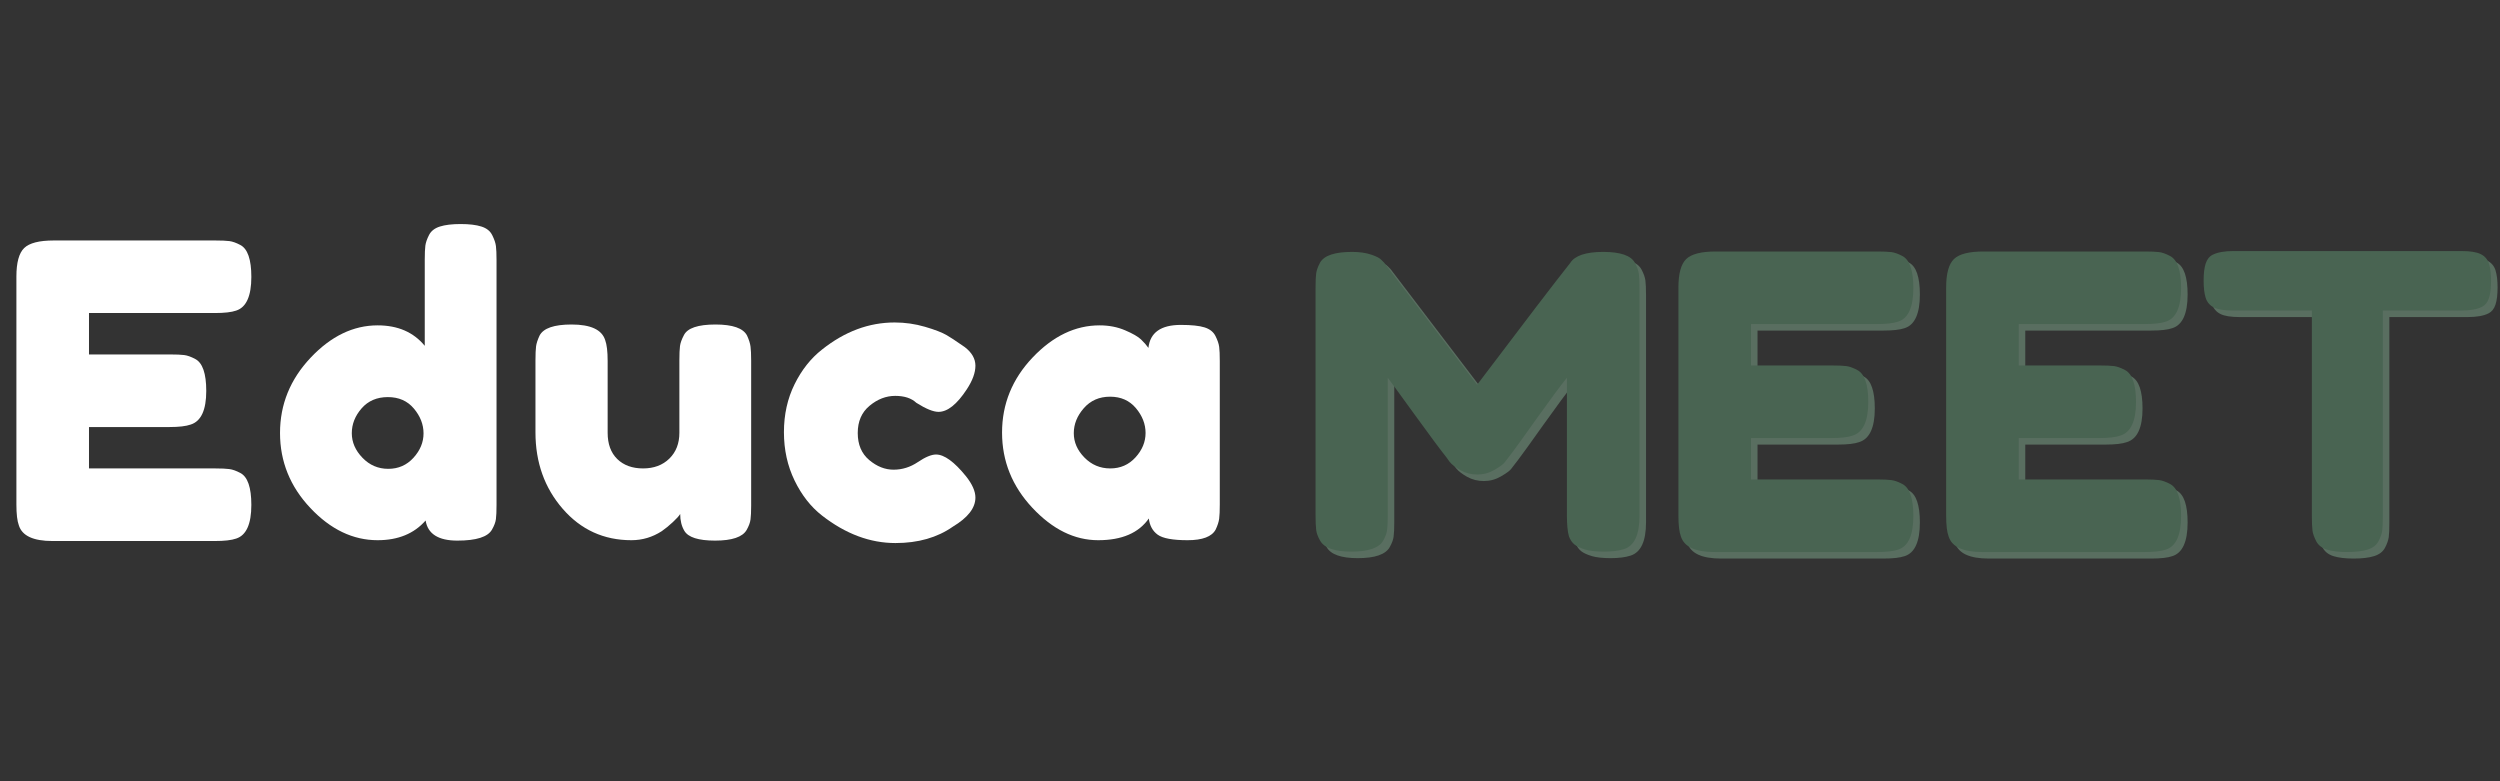 <svg xmlns="http://www.w3.org/2000/svg" xmlns:xlink="http://www.w3.org/1999/xlink" width="1280" zoomAndPan="magnify" viewBox="0 0 960 300" height="400" preserveAspectRatio="xMidYMid meet" version="1.0"><rect x="0" y="0" width="960" height="300" fill="#333333" stroke="none"/><defs><g/></defs><g fill="#92c7a3" fill-opacity="0.4"><g transform="translate(501.385, 214.487)"><g><path d="M 128.953 -111 C 129.797 -109.426 130.297 -108.008 130.453 -106.75 C 130.609 -105.488 130.688 -103.656 130.688 -101.25 L 130.688 -13.859 C 130.688 -6.609 128.691 -2.359 124.703 -1.109 C 122.711 -0.473 120.191 -0.156 117.141 -0.156 C 114.098 -0.156 111.68 -0.414 109.891 -0.938 C 108.109 -1.469 106.742 -2.098 105.797 -2.828 C 104.859 -3.566 104.129 -4.617 103.609 -5.984 C 103.078 -7.766 102.812 -10.492 102.812 -14.172 L 102.812 -66.922 C 100.188 -63.66 96.352 -58.488 91.312 -51.406 C 86.281 -44.32 83.082 -39.883 81.719 -38.094 C 80.352 -36.312 79.406 -35.078 78.875 -34.391 C 78.352 -33.711 77.066 -32.77 75.016 -31.562 C 72.973 -30.363 70.77 -29.766 68.406 -29.766 C 66.051 -29.766 63.898 -30.312 61.953 -31.406 C 60.016 -32.508 58.625 -33.586 57.781 -34.641 L 56.531 -36.375 C 54.426 -39 50.273 -44.586 44.078 -53.141 C 37.891 -61.691 34.535 -66.285 34.016 -66.922 L 34.016 -13.859 C 34.016 -11.441 33.93 -9.629 33.766 -8.422 C 33.609 -7.211 33.113 -5.875 32.281 -4.406 C 30.707 -1.57 26.613 -0.156 20 -0.156 C 13.594 -0.156 9.602 -1.57 8.031 -4.406 C 7.188 -5.875 6.688 -7.238 6.531 -8.5 C 6.375 -9.758 6.297 -11.648 6.297 -14.172 L 6.297 -101.562 C 6.297 -103.969 6.375 -105.773 6.531 -106.984 C 6.688 -108.191 7.188 -109.582 8.031 -111.156 C 9.602 -113.883 13.695 -115.25 20.312 -115.25 C 23.145 -115.25 25.582 -114.906 27.625 -114.219 C 29.676 -113.539 31.016 -112.836 31.641 -112.109 L 32.594 -111.156 L 68.328 -64.234 C 86.18 -87.859 98.098 -103.445 104.078 -111 C 105.859 -113.832 110.082 -115.25 116.75 -115.25 C 123.414 -115.25 127.484 -113.832 128.953 -111 Z M 128.953 -111 "/></g></g></g><g fill="#92c7a3" fill-opacity="0.4"><g transform="translate(640.721, 214.487)"><g><path d="M 34.172 -27.875 L 82.656 -27.875 C 85.07 -27.875 86.883 -27.789 88.094 -27.625 C 89.301 -27.469 90.691 -26.973 92.266 -26.141 C 95.098 -24.672 96.516 -20.578 96.516 -13.859 C 96.516 -6.504 94.57 -2.195 90.688 -0.938 C 88.906 -0.312 86.176 0 82.5 0 L 20.156 0 C 12.801 0 8.5 -1.992 7.25 -5.984 C 6.613 -7.66 6.297 -10.336 6.297 -14.016 L 6.297 -101.562 C 6.297 -106.914 7.289 -110.562 9.281 -112.5 C 11.281 -114.438 15.062 -115.406 20.625 -115.406 L 82.656 -115.406 C 85.07 -115.406 86.883 -115.328 88.094 -115.172 C 89.301 -115.016 90.691 -114.52 92.266 -113.688 C 95.098 -112.219 96.516 -108.125 96.516 -101.406 C 96.516 -94.051 94.57 -89.742 90.688 -88.484 C 88.906 -87.859 86.176 -87.547 82.5 -87.547 L 34.172 -87.547 L 34.172 -71.641 L 65.344 -71.641 C 67.758 -71.641 69.566 -71.562 70.766 -71.406 C 71.973 -71.25 73.367 -70.75 74.953 -69.906 C 77.785 -68.438 79.203 -64.344 79.203 -57.625 C 79.203 -50.281 77.207 -45.977 73.219 -44.719 C 71.426 -44.082 68.695 -43.766 65.031 -43.766 L 34.172 -43.766 Z M 34.172 -27.875 "/></g></g></g><g fill="#92c7a3" fill-opacity="0.4"><g transform="translate(743.53, 214.487)"><g><path d="M 34.172 -27.875 L 82.656 -27.875 C 85.07 -27.875 86.883 -27.789 88.094 -27.625 C 89.301 -27.469 90.691 -26.973 92.266 -26.141 C 95.098 -24.672 96.516 -20.578 96.516 -13.859 C 96.516 -6.504 94.57 -2.195 90.688 -0.938 C 88.906 -0.312 86.176 0 82.5 0 L 20.156 0 C 12.801 0 8.5 -1.992 7.25 -5.984 C 6.613 -7.66 6.297 -10.336 6.297 -14.016 L 6.297 -101.562 C 6.297 -106.914 7.289 -110.562 9.281 -112.5 C 11.281 -114.438 15.062 -115.406 20.625 -115.406 L 82.656 -115.406 C 85.07 -115.406 86.883 -115.328 88.094 -115.172 C 89.301 -115.016 90.691 -114.52 92.266 -113.688 C 95.098 -112.219 96.516 -108.125 96.516 -101.406 C 96.516 -94.051 94.57 -89.742 90.688 -88.484 C 88.906 -87.859 86.176 -87.547 82.5 -87.547 L 34.172 -87.547 L 34.172 -71.641 L 65.344 -71.641 C 67.758 -71.641 69.566 -71.562 70.766 -71.406 C 71.973 -71.25 73.367 -70.75 74.953 -69.906 C 77.785 -68.438 79.203 -64.344 79.203 -57.625 C 79.203 -50.281 77.207 -45.977 73.219 -44.719 C 71.426 -44.082 68.695 -43.766 65.031 -43.766 L 34.172 -43.766 Z M 34.172 -27.875 "/></g></g></g><g fill="#92c7a3" fill-opacity="0.4"><g transform="translate(846.339, 214.487)"><g><path d="M 13.859 -115.578 L 101.406 -115.578 C 104.758 -115.578 107.223 -115.18 108.797 -114.391 C 110.367 -113.598 111.414 -112.363 111.938 -110.688 C 112.469 -109.008 112.734 -106.805 112.734 -104.078 C 112.734 -101.348 112.469 -99.172 111.938 -97.547 C 111.414 -95.922 110.523 -94.789 109.266 -94.156 C 107.379 -93.207 104.707 -92.734 101.25 -92.734 L 71.172 -92.734 L 71.172 -13.547 C 71.172 -11.129 71.094 -9.344 70.938 -8.188 C 70.781 -7.031 70.305 -5.691 69.516 -4.172 C 68.723 -2.648 67.328 -1.57 65.328 -0.938 C 63.336 -0.312 60.719 0 57.469 0 C 54.219 0 51.617 -0.312 49.672 -0.938 C 47.734 -1.57 46.367 -2.648 45.578 -4.172 C 44.797 -5.691 44.32 -7.055 44.156 -8.266 C 44 -9.473 43.922 -11.285 43.922 -13.703 L 43.922 -92.734 L 13.703 -92.734 C 10.336 -92.734 7.867 -93.129 6.297 -93.922 C 4.723 -94.711 3.672 -95.945 3.141 -97.625 C 2.617 -99.301 2.359 -101.504 2.359 -104.234 C 2.359 -106.961 2.617 -109.141 3.141 -110.766 C 3.672 -112.391 4.566 -113.52 5.828 -114.156 C 7.711 -115.102 10.391 -115.578 13.859 -115.578 Z M 13.859 -115.578 "/></g></g></g><g fill="#496452" fill-opacity="1"><g transform="translate(498.88, 211.982)"><g><path d="M 128.953 -111 C 129.797 -109.426 130.297 -108.008 130.453 -106.75 C 130.609 -105.488 130.688 -103.656 130.688 -101.25 L 130.688 -13.859 C 130.688 -6.609 128.691 -2.359 124.703 -1.109 C 122.711 -0.473 120.191 -0.156 117.141 -0.156 C 114.098 -0.156 111.68 -0.414 109.891 -0.938 C 108.109 -1.469 106.742 -2.098 105.797 -2.828 C 104.859 -3.566 104.129 -4.617 103.609 -5.984 C 103.078 -7.766 102.812 -10.492 102.812 -14.172 L 102.812 -66.922 C 100.188 -63.66 96.352 -58.488 91.312 -51.406 C 86.281 -44.32 83.082 -39.883 81.719 -38.094 C 80.352 -36.312 79.406 -35.078 78.875 -34.391 C 78.352 -33.711 77.066 -32.77 75.016 -31.562 C 72.973 -30.363 70.77 -29.766 68.406 -29.766 C 66.051 -29.766 63.898 -30.312 61.953 -31.406 C 60.016 -32.508 58.625 -33.586 57.781 -34.641 L 56.531 -36.375 C 54.426 -39 50.273 -44.586 44.078 -53.141 C 37.891 -61.691 34.535 -66.285 34.016 -66.922 L 34.016 -13.859 C 34.016 -11.441 33.93 -9.629 33.766 -8.422 C 33.609 -7.211 33.113 -5.875 32.281 -4.406 C 30.707 -1.57 26.613 -0.156 20 -0.156 C 13.594 -0.156 9.602 -1.57 8.031 -4.406 C 7.188 -5.875 6.688 -7.238 6.531 -8.5 C 6.375 -9.758 6.297 -11.648 6.297 -14.172 L 6.297 -101.562 C 6.297 -103.969 6.375 -105.773 6.531 -106.984 C 6.688 -108.191 7.188 -109.582 8.031 -111.156 C 9.602 -113.883 13.695 -115.25 20.312 -115.25 C 23.145 -115.25 25.582 -114.906 27.625 -114.219 C 29.676 -113.539 31.016 -112.836 31.641 -112.109 L 32.594 -111.156 L 68.328 -64.234 C 86.18 -87.859 98.098 -103.445 104.078 -111 C 105.859 -113.832 110.082 -115.25 116.75 -115.25 C 123.414 -115.25 127.484 -113.832 128.953 -111 Z M 128.953 -111 "/></g></g></g><g fill="#496452" fill-opacity="1"><g transform="translate(638.216, 211.982)"><g><path d="M 34.172 -27.875 L 82.656 -27.875 C 85.07 -27.875 86.883 -27.789 88.094 -27.625 C 89.301 -27.469 90.691 -26.973 92.266 -26.141 C 95.098 -24.672 96.516 -20.578 96.516 -13.859 C 96.516 -6.504 94.57 -2.195 90.688 -0.938 C 88.906 -0.312 86.176 0 82.5 0 L 20.156 0 C 12.801 0 8.5 -1.992 7.25 -5.984 C 6.613 -7.66 6.297 -10.336 6.297 -14.016 L 6.297 -101.562 C 6.297 -106.914 7.289 -110.562 9.281 -112.5 C 11.281 -114.438 15.062 -115.406 20.625 -115.406 L 82.656 -115.406 C 85.07 -115.406 86.883 -115.328 88.094 -115.172 C 89.301 -115.016 90.691 -114.52 92.266 -113.688 C 95.098 -112.219 96.516 -108.125 96.516 -101.406 C 96.516 -94.051 94.57 -89.742 90.688 -88.484 C 88.906 -87.859 86.176 -87.547 82.5 -87.547 L 34.172 -87.547 L 34.172 -71.641 L 65.344 -71.641 C 67.758 -71.641 69.566 -71.562 70.766 -71.406 C 71.973 -71.25 73.367 -70.75 74.953 -69.906 C 77.785 -68.438 79.203 -64.344 79.203 -57.625 C 79.203 -50.281 77.207 -45.977 73.219 -44.719 C 71.426 -44.082 68.695 -43.766 65.031 -43.766 L 34.172 -43.766 Z M 34.172 -27.875 "/></g></g></g><g fill="#496452" fill-opacity="1"><g transform="translate(741.025, 211.982)"><g><path d="M 34.172 -27.875 L 82.656 -27.875 C 85.07 -27.875 86.883 -27.789 88.094 -27.625 C 89.301 -27.469 90.691 -26.973 92.266 -26.141 C 95.098 -24.672 96.516 -20.578 96.516 -13.859 C 96.516 -6.504 94.57 -2.195 90.688 -0.938 C 88.906 -0.312 86.176 0 82.5 0 L 20.156 0 C 12.801 0 8.5 -1.992 7.25 -5.984 C 6.613 -7.66 6.297 -10.336 6.297 -14.016 L 6.297 -101.562 C 6.297 -106.914 7.289 -110.562 9.281 -112.5 C 11.281 -114.438 15.062 -115.406 20.625 -115.406 L 82.656 -115.406 C 85.07 -115.406 86.883 -115.328 88.094 -115.172 C 89.301 -115.016 90.691 -114.52 92.266 -113.688 C 95.098 -112.219 96.516 -108.125 96.516 -101.406 C 96.516 -94.051 94.57 -89.742 90.688 -88.484 C 88.906 -87.859 86.176 -87.547 82.5 -87.547 L 34.172 -87.547 L 34.172 -71.641 L 65.344 -71.641 C 67.758 -71.641 69.566 -71.562 70.766 -71.406 C 71.973 -71.25 73.367 -70.75 74.953 -69.906 C 77.785 -68.438 79.203 -64.344 79.203 -57.625 C 79.203 -50.281 77.207 -45.977 73.219 -44.719 C 71.426 -44.082 68.695 -43.766 65.031 -43.766 L 34.172 -43.766 Z M 34.172 -27.875 "/></g></g></g><g fill="#496452" fill-opacity="1"><g transform="translate(843.834, 211.982)"><g><path d="M 13.859 -115.578 L 101.406 -115.578 C 104.758 -115.578 107.223 -115.18 108.797 -114.391 C 110.367 -113.598 111.414 -112.363 111.938 -110.688 C 112.469 -109.008 112.734 -106.805 112.734 -104.078 C 112.734 -101.348 112.469 -99.172 111.938 -97.547 C 111.414 -95.922 110.523 -94.789 109.266 -94.156 C 107.379 -93.207 104.707 -92.734 101.25 -92.734 L 71.172 -92.734 L 71.172 -13.547 C 71.172 -11.129 71.094 -9.344 70.938 -8.188 C 70.781 -7.031 70.305 -5.691 69.516 -4.172 C 68.723 -2.648 67.328 -1.57 65.328 -0.938 C 63.336 -0.312 60.719 0 57.469 0 C 54.219 0 51.617 -0.312 49.672 -0.938 C 47.734 -1.57 46.367 -2.648 45.578 -4.172 C 44.797 -5.691 44.32 -7.055 44.156 -8.266 C 44 -9.473 43.922 -11.285 43.922 -13.703 L 43.922 -92.734 L 13.703 -92.734 C 10.336 -92.734 7.867 -93.129 6.297 -93.922 C 4.723 -94.711 3.672 -95.945 3.141 -97.625 C 2.617 -99.301 2.359 -101.504 2.359 -104.234 C 2.359 -106.961 2.617 -109.141 3.141 -110.766 C 3.672 -112.391 4.566 -113.52 5.828 -114.156 C 7.711 -115.102 10.391 -115.578 13.859 -115.578 Z M 13.859 -115.578 "/></g></g></g><g fill="#ffffff" fill-opacity="1"><g transform="translate(0, 207.75)"><g><path d="M 34.172 -27.875 L 82.656 -27.875 C 85.07 -27.875 86.883 -27.789 88.094 -27.625 C 89.301 -27.469 90.691 -26.973 92.266 -26.141 C 95.098 -24.672 96.516 -20.578 96.516 -13.859 C 96.516 -6.504 94.57 -2.195 90.688 -0.938 C 88.906 -0.312 86.176 0 82.5 0 L 20.156 0 C 12.801 0 8.5 -1.992 7.25 -5.984 C 6.613 -7.66 6.297 -10.336 6.297 -14.016 L 6.297 -101.562 C 6.297 -106.914 7.289 -110.562 9.281 -112.5 C 11.281 -114.438 15.062 -115.406 20.625 -115.406 L 82.656 -115.406 C 85.07 -115.406 86.883 -115.328 88.094 -115.172 C 89.301 -115.016 90.691 -114.52 92.266 -113.688 C 95.098 -112.219 96.516 -108.125 96.516 -101.406 C 96.516 -94.051 94.57 -89.742 90.688 -88.484 C 88.906 -87.859 86.176 -87.547 82.5 -87.547 L 34.172 -87.547 L 34.172 -71.641 L 65.344 -71.641 C 67.758 -71.641 69.566 -71.562 70.766 -71.406 C 71.973 -71.25 73.367 -70.75 74.953 -69.906 C 77.785 -68.438 79.203 -64.344 79.203 -57.625 C 79.203 -50.281 77.207 -45.977 73.219 -44.719 C 71.426 -44.082 68.695 -43.766 65.031 -43.766 L 34.172 -43.766 Z M 34.172 -27.875 "/></g></g></g><g fill="#ffffff" fill-opacity="1"><g transform="translate(102.809, 207.75)"><g><path d="M 61.953 -117.531 C 62.742 -119.062 64.133 -120.141 66.125 -120.766 C 68.125 -121.398 70.773 -121.719 74.078 -121.719 C 77.391 -121.719 80.039 -121.398 82.031 -120.766 C 84.031 -120.141 85.422 -119.035 86.203 -117.453 C 86.992 -115.879 87.469 -114.488 87.625 -113.281 C 87.781 -112.082 87.859 -110.273 87.859 -107.859 L 87.859 -13.859 C 87.859 -11.441 87.781 -9.629 87.625 -8.422 C 87.469 -7.211 86.969 -5.875 86.125 -4.406 C 84.551 -1.57 80.113 -0.156 72.812 -0.156 C 65.52 -0.156 61.457 -2.727 60.625 -7.875 C 56.207 -2.832 50.066 -0.312 42.203 -0.312 C 32.754 -0.312 24.145 -4.43 16.375 -12.672 C 8.602 -20.91 4.719 -30.516 4.719 -41.484 C 4.719 -52.453 8.629 -62.082 16.453 -70.375 C 24.273 -78.664 32.859 -82.812 42.203 -82.812 C 49.961 -82.812 55.992 -80.191 60.297 -74.953 L 60.297 -108.016 C 60.297 -110.43 60.375 -112.238 60.531 -113.438 C 60.695 -114.645 61.172 -116.008 61.953 -117.531 Z M 36.375 -31.969 C 39.102 -29.133 42.406 -27.719 46.281 -27.719 C 50.164 -27.719 53.395 -29.133 55.969 -31.969 C 58.539 -34.801 59.828 -37.922 59.828 -41.328 C 59.828 -44.742 58.594 -47.922 56.125 -50.859 C 53.664 -53.797 50.332 -55.266 46.125 -55.266 C 41.926 -55.266 38.566 -53.82 36.047 -50.938 C 33.535 -48.051 32.281 -44.875 32.281 -41.406 C 32.281 -37.945 33.645 -34.801 36.375 -31.969 Z M 36.375 -31.969 "/></g></g></g><g fill="#ffffff" fill-opacity="1"><g transform="translate(199.321, 207.75)"><g><path d="M 43.141 -0.312 C 32.535 -0.312 23.742 -4.328 16.766 -12.359 C 9.785 -20.391 6.297 -30.176 6.297 -41.719 L 6.297 -69.281 C 6.297 -71.801 6.375 -73.633 6.531 -74.781 C 6.688 -75.938 7.133 -77.305 7.875 -78.891 C 9.344 -81.723 13.438 -83.141 20.156 -83.141 C 27.5 -83.141 31.801 -81.145 33.062 -77.156 C 33.695 -75.469 34.016 -72.789 34.016 -69.125 L 34.016 -41.562 C 34.016 -37.258 35.242 -33.898 37.703 -31.484 C 40.172 -29.078 43.477 -27.875 47.625 -27.875 C 51.77 -27.875 55.129 -29.129 57.703 -31.641 C 60.273 -34.16 61.562 -37.469 61.562 -41.562 L 61.562 -69.438 C 61.562 -71.852 61.641 -73.66 61.797 -74.859 C 61.953 -76.066 62.453 -77.461 63.297 -79.047 C 64.66 -81.773 68.703 -83.141 75.422 -83.141 C 82.035 -83.141 86.078 -81.723 87.547 -78.891 C 88.273 -77.305 88.719 -75.91 88.875 -74.703 C 89.039 -73.504 89.125 -71.695 89.125 -69.281 L 89.125 -13.547 C 89.125 -11.234 89.039 -9.473 88.875 -8.266 C 88.719 -7.055 88.223 -5.719 87.391 -4.25 C 85.816 -1.52 81.773 -0.156 75.266 -0.156 C 68.859 -0.156 64.922 -1.414 63.453 -3.938 C 62.398 -5.719 61.875 -7.867 61.875 -10.391 C 61.457 -9.66 60.516 -8.613 59.047 -7.25 C 57.578 -5.883 56.16 -4.727 54.797 -3.781 C 51.223 -1.469 47.336 -0.312 43.141 -0.312 Z M 43.141 -0.312 "/></g></g></g><g fill="#ffffff" fill-opacity="1"><g transform="translate(297.092, 207.75)"><g><path d="M 32.281 -41.484 C 32.281 -37.023 33.75 -33.562 36.688 -31.094 C 39.625 -28.625 42.742 -27.391 46.047 -27.391 C 49.359 -27.391 52.457 -28.359 55.344 -30.297 C 58.227 -32.242 60.562 -33.219 62.344 -33.219 C 65.5 -33.219 69.332 -30.438 73.844 -24.875 C 76.258 -21.832 77.469 -19.102 77.469 -16.688 C 77.469 -12.695 74.582 -8.973 68.812 -5.516 C 62.82 -1.316 55.473 0.781 46.766 0.781 C 37.004 0.781 27.609 -2.734 18.578 -9.766 C 14.273 -13.117 10.758 -17.602 8.031 -23.219 C 5.301 -28.832 3.938 -35.023 3.938 -41.797 C 3.938 -48.566 5.301 -54.707 8.031 -60.219 C 10.758 -65.727 14.273 -70.164 18.578 -73.531 C 27.285 -80.457 36.578 -83.922 46.453 -83.922 C 50.441 -83.922 54.32 -83.367 58.094 -82.266 C 61.875 -81.16 64.656 -80.086 66.438 -79.047 L 68.969 -77.469 C 70.852 -76.207 72.32 -75.207 73.375 -74.469 C 76.102 -72.375 77.469 -69.988 77.469 -67.312 C 77.469 -64.633 76.363 -61.613 74.156 -58.25 C 70.375 -52.477 66.754 -49.594 63.297 -49.594 C 61.297 -49.594 58.461 -50.75 54.797 -53.062 C 52.898 -54.844 50.191 -55.734 46.672 -55.734 C 43.16 -55.734 39.883 -54.473 36.844 -51.953 C 33.801 -49.441 32.281 -45.953 32.281 -41.484 Z M 32.281 -41.484 "/></g></g></g><g fill="#ffffff" fill-opacity="1"><g transform="translate(380.851, 207.75)"><g><path d="M 60.141 -74.156 C 60.773 -80.039 64.922 -82.984 72.578 -82.984 C 76.672 -82.984 79.711 -82.664 81.703 -82.031 C 83.703 -81.406 85.098 -80.301 85.891 -78.719 C 86.68 -77.145 87.156 -75.754 87.312 -74.547 C 87.469 -73.348 87.547 -71.539 87.547 -69.125 L 87.547 -14.016 C 87.547 -11.598 87.469 -9.785 87.312 -8.578 C 87.156 -7.367 86.707 -5.977 85.969 -4.406 C 84.5 -1.676 80.906 -0.312 75.188 -0.312 C 69.469 -0.312 65.633 -1.02 63.688 -2.438 C 61.75 -3.852 60.617 -5.926 60.297 -8.656 C 56.422 -3.094 49.941 -0.312 40.859 -0.312 C 31.773 -0.312 23.348 -4.457 15.578 -12.75 C 7.816 -21.039 3.938 -30.672 3.938 -41.641 C 3.938 -52.609 7.844 -62.211 15.656 -70.453 C 23.477 -78.691 32.062 -82.812 41.406 -82.812 C 44.977 -82.812 48.234 -82.18 51.172 -80.922 C 54.109 -79.672 56.156 -78.492 57.312 -77.391 C 58.469 -76.285 59.41 -75.207 60.141 -74.156 Z M 31.484 -41.406 C 31.484 -37.945 32.848 -34.828 35.578 -32.047 C 38.305 -29.266 41.613 -27.875 45.5 -27.875 C 49.383 -27.875 52.613 -29.289 55.188 -32.125 C 57.758 -34.957 59.047 -38.078 59.047 -41.484 C 59.047 -44.898 57.812 -48.078 55.344 -51.016 C 52.875 -53.953 49.566 -55.422 45.422 -55.422 C 41.273 -55.422 37.914 -53.953 35.344 -51.016 C 32.77 -48.078 31.484 -44.875 31.484 -41.406 Z M 31.484 -41.406 "/></g></g></g></svg>